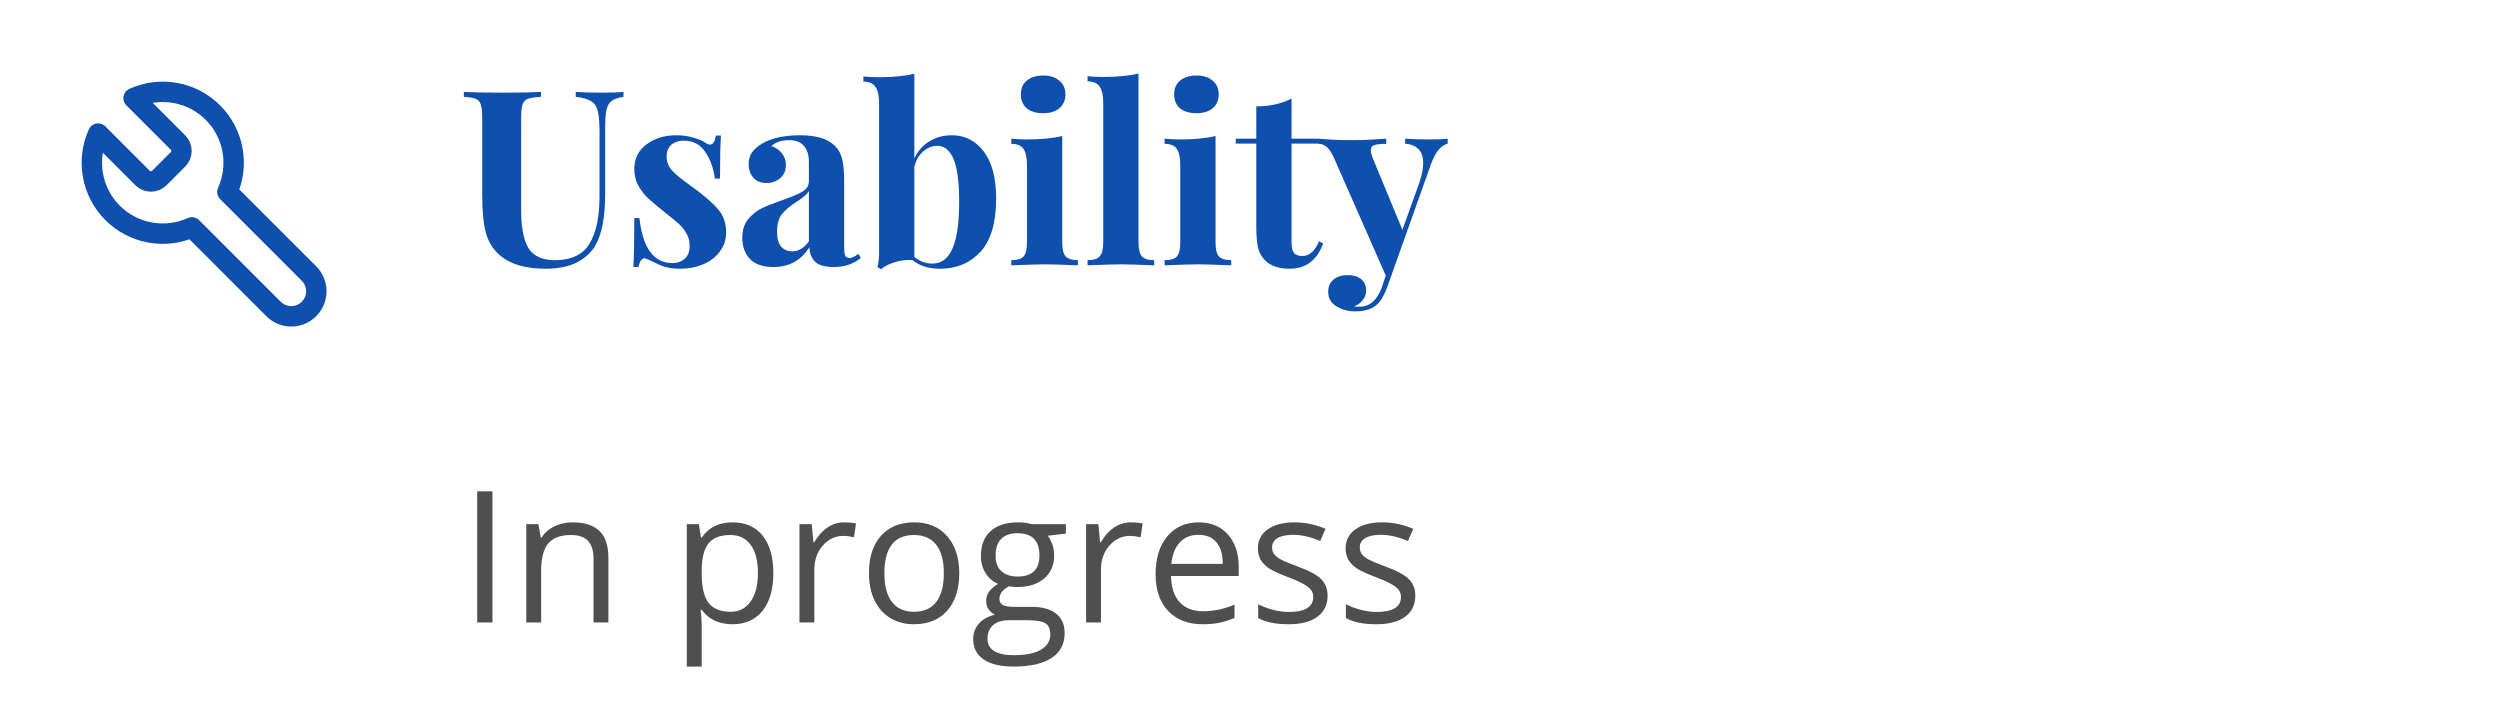 <svg width="245" height="71" viewBox="0 0 245 71" fill="none" xmlns="http://www.w3.org/2000/svg">
<path d="M13.982 17.455C14.198 17.667 14.489 17.785 14.792 17.785C15.095 17.785 15.386 17.667 15.603 17.455L17.455 15.602C17.667 15.386 17.786 15.095 17.786 14.792C17.786 14.489 17.667 14.198 17.455 13.982L13.091 9.618C14.377 9.036 15.81 8.859 17.199 9.113C18.588 9.366 19.867 10.036 20.865 11.034C21.864 12.033 22.534 13.312 22.787 14.701C23.04 16.09 22.864 17.523 22.282 18.809L30.281 26.808C30.741 27.268 31 27.893 31 28.544C31 29.196 30.741 29.82 30.281 30.281C29.82 30.741 29.196 31 28.544 31C27.893 31 27.269 30.741 26.808 30.281L18.809 22.282C17.523 22.864 16.09 23.04 14.701 22.787C13.312 22.534 12.033 21.864 11.034 20.865C10.036 19.867 9.366 18.588 9.113 17.199C8.86 15.81 9.036 14.377 9.618 13.091L13.97 17.443L13.982 17.455Z" stroke="#0F4FAD" stroke-width="2" stroke-linecap="round" stroke-linejoin="round"/>
<path d="M61.104 9.488C60.576 9.568 60.184 9.704 59.928 9.896C59.688 10.088 59.52 10.392 59.424 10.808C59.344 11.224 59.304 11.84 59.304 12.656V19.016C59.304 21.304 58.976 23 58.32 24.104C57.888 24.808 57.264 25.36 56.448 25.76C55.632 26.144 54.632 26.336 53.448 26.336C51.592 26.336 50.152 25.936 49.128 25.136C48.392 24.544 47.896 23.8 47.64 22.904C47.384 21.992 47.256 20.72 47.256 19.088V11.552C47.256 10.944 47.208 10.504 47.112 10.232C47.032 9.96 46.864 9.776 46.608 9.68C46.368 9.584 45.984 9.52 45.456 9.488V9.008C46.272 9.056 47.52 9.08 49.2 9.08C50.864 9.08 52.136 9.056 53.016 9.008V9.488C52.44 9.52 52.016 9.584 51.744 9.68C51.488 9.776 51.312 9.96 51.216 10.232C51.12 10.504 51.072 10.944 51.072 11.552V20.6C51.072 22.28 51.312 23.52 51.792 24.32C52.288 25.104 53.152 25.496 54.384 25.496C55.984 25.496 57.112 24.96 57.768 23.888C58.424 22.8 58.752 21.264 58.752 19.28V12.944C58.752 12.016 58.696 11.328 58.584 10.88C58.472 10.432 58.256 10.112 57.936 9.92C57.616 9.712 57.112 9.568 56.424 9.488V9.008C57.032 9.056 57.896 9.08 59.016 9.08C59.912 9.08 60.608 9.056 61.104 9.008V9.488ZM66.289 13.256C66.897 13.256 67.457 13.336 67.969 13.496C68.481 13.64 68.873 13.808 69.145 14C69.305 14.112 69.449 14.168 69.577 14.168C69.721 14.168 69.841 14.096 69.937 13.952C70.049 13.792 70.121 13.568 70.153 13.28H70.657C70.593 14.096 70.561 15.504 70.561 17.504H70.057C69.913 16.448 69.593 15.568 69.097 14.864C68.617 14.144 67.913 13.784 66.985 13.784C66.505 13.784 66.105 13.92 65.785 14.192C65.481 14.464 65.329 14.84 65.329 15.32C65.329 15.864 65.513 16.336 65.881 16.736C66.249 17.12 66.825 17.592 67.609 18.152L68.305 18.656C69.281 19.392 70.001 20.048 70.465 20.624C70.929 21.2 71.161 21.92 71.161 22.784C71.161 23.488 70.953 24.112 70.537 24.656C70.137 25.2 69.593 25.616 68.905 25.904C68.217 26.192 67.457 26.336 66.625 26.336C65.745 26.336 64.993 26.168 64.369 25.832C63.857 25.576 63.489 25.408 63.265 25.328C63.105 25.28 62.961 25.336 62.833 25.496C62.721 25.64 62.633 25.864 62.569 26.168H62.065C62.129 25.256 62.161 23.656 62.161 21.368H62.665C62.985 24.312 64.065 25.784 65.905 25.784C66.369 25.784 66.761 25.648 67.081 25.376C67.417 25.088 67.585 24.656 67.585 24.08C67.585 23.632 67.481 23.232 67.273 22.88C67.081 22.528 66.833 22.216 66.529 21.944C66.225 21.672 65.769 21.296 65.161 20.816C64.441 20.24 63.889 19.776 63.505 19.424C63.137 19.072 62.817 18.656 62.545 18.176C62.289 17.696 62.161 17.16 62.161 16.568C62.161 15.544 62.561 14.736 63.361 14.144C64.161 13.552 65.137 13.256 66.289 13.256ZM75.791 26.168C74.767 26.168 73.999 25.904 73.487 25.376C72.991 24.848 72.743 24.152 72.743 23.288C72.743 22.568 72.927 21.976 73.295 21.512C73.679 21.032 74.135 20.664 74.663 20.408C75.207 20.152 75.895 19.88 76.727 19.592C77.607 19.288 78.247 19.016 78.647 18.776C79.063 18.52 79.271 18.176 79.271 17.744V15.872C79.271 15.2 79.111 14.68 78.791 14.312C78.487 13.928 78.007 13.736 77.351 13.736C76.583 13.736 75.999 13.928 75.599 14.312C76.047 14.472 76.391 14.712 76.631 15.032C76.887 15.352 77.015 15.728 77.015 16.16C77.015 16.704 76.831 17.136 76.463 17.456C76.095 17.776 75.647 17.936 75.119 17.936C74.559 17.936 74.127 17.76 73.823 17.408C73.519 17.056 73.367 16.616 73.367 16.088C73.367 15.64 73.471 15.264 73.679 14.96C73.903 14.64 74.239 14.344 74.687 14.072C75.119 13.816 75.647 13.616 76.271 13.472C76.911 13.328 77.607 13.256 78.359 13.256C79.143 13.256 79.823 13.336 80.399 13.496C80.975 13.656 81.455 13.928 81.839 14.312C82.191 14.664 82.423 15.096 82.535 15.608C82.663 16.12 82.727 16.816 82.727 17.696V24.224C82.727 24.608 82.759 24.88 82.823 25.04C82.903 25.2 83.047 25.28 83.255 25.28C83.495 25.28 83.783 25.144 84.119 24.872L84.359 25.28C83.639 25.872 82.759 26.168 81.719 26.168C80.839 26.168 80.223 25.992 79.871 25.64C79.519 25.288 79.335 24.816 79.319 24.224C78.519 25.52 77.343 26.168 75.791 26.168ZM77.639 24.632C78.263 24.632 78.807 24.304 79.271 23.648V18.728C79.079 19.048 78.671 19.4 78.047 19.784C77.423 20.184 76.951 20.584 76.631 20.984C76.311 21.384 76.151 21.96 76.151 22.712C76.151 23.368 76.287 23.856 76.559 24.176C76.831 24.48 77.191 24.632 77.639 24.632ZM93.277 13.256C94.573 13.256 95.621 13.792 96.421 14.864C97.221 15.92 97.621 17.456 97.621 19.472C97.621 21.824 97.109 23.56 96.085 24.68C95.061 25.784 93.741 26.336 92.125 26.336C91.021 26.336 90.125 26.056 89.437 25.496C88.861 25.448 88.285 25.512 87.709 25.688C87.133 25.864 86.677 26.096 86.341 26.384L85.981 26.168C86.093 25.768 86.149 25.32 86.149 24.824V10.112C86.149 9.376 86.029 8.84 85.789 8.504C85.565 8.168 85.173 8 84.613 8V7.496C85.109 7.544 85.605 7.568 86.101 7.568C87.493 7.568 88.661 7.456 89.605 7.232V15.536C89.941 14.8 90.429 14.24 91.069 13.856C91.709 13.456 92.445 13.256 93.277 13.256ZM91.381 25.832C92.261 25.832 92.917 25.336 93.349 24.344C93.781 23.352 93.997 21.84 93.997 19.808C93.997 17.84 93.813 16.432 93.445 15.584C93.077 14.72 92.549 14.288 91.861 14.288C91.349 14.288 90.877 14.48 90.445 14.864C90.029 15.232 89.749 15.736 89.605 16.376V25.184C90.133 25.616 90.725 25.832 91.381 25.832ZM102.227 7.4C102.899 7.4 103.427 7.568 103.811 7.904C104.211 8.224 104.411 8.672 104.411 9.248C104.411 9.824 104.211 10.28 103.811 10.616C103.427 10.936 102.899 11.096 102.227 11.096C101.555 11.096 101.019 10.936 100.619 10.616C100.235 10.28 100.043 9.824 100.043 9.248C100.043 8.672 100.235 8.224 100.619 7.904C101.019 7.568 101.555 7.4 102.227 7.4ZM104.099 23.768C104.099 24.424 104.211 24.88 104.435 25.136C104.675 25.376 105.075 25.496 105.635 25.496V26C104.035 25.936 102.971 25.904 102.443 25.904C101.947 25.904 100.835 25.936 99.107 26V25.496C99.683 25.496 100.083 25.376 100.307 25.136C100.531 24.88 100.643 24.424 100.643 23.768V16.208C100.643 15.472 100.531 14.936 100.307 14.6C100.083 14.264 99.683 14.096 99.107 14.096V13.592C99.619 13.64 100.115 13.664 100.595 13.664C102.019 13.664 103.187 13.552 104.099 13.328V23.768ZM111.574 23.768C111.574 24.424 111.686 24.88 111.91 25.136C112.134 25.376 112.534 25.496 113.11 25.496V26C111.446 25.936 110.374 25.904 109.894 25.904C109.35 25.904 108.246 25.936 106.582 26V25.496C107.142 25.496 107.534 25.376 107.758 25.136C107.998 24.88 108.118 24.424 108.118 23.768V10.088C108.118 9.352 107.998 8.816 107.758 8.48C107.534 8.144 107.142 7.976 106.582 7.976V7.472C107.094 7.52 107.59 7.544 108.07 7.544C109.462 7.544 110.63 7.432 111.574 7.208V23.768ZM117.251 7.4C117.923 7.4 118.451 7.568 118.835 7.904C119.235 8.224 119.435 8.672 119.435 9.248C119.435 9.824 119.235 10.28 118.835 10.616C118.451 10.936 117.923 11.096 117.251 11.096C116.579 11.096 116.043 10.936 115.643 10.616C115.259 10.28 115.067 9.824 115.067 9.248C115.067 8.672 115.259 8.224 115.643 7.904C116.043 7.568 116.579 7.4 117.251 7.4ZM119.123 23.768C119.123 24.424 119.235 24.88 119.459 25.136C119.699 25.376 120.099 25.496 120.659 25.496V26C119.059 25.936 117.995 25.904 117.467 25.904C116.971 25.904 115.859 25.936 114.131 26V25.496C114.707 25.496 115.107 25.376 115.331 25.136C115.555 24.88 115.667 24.424 115.667 23.768V16.208C115.667 15.472 115.555 14.936 115.331 14.6C115.107 14.264 114.707 14.096 114.131 14.096V13.592C114.643 13.64 115.139 13.664 115.619 13.664C117.043 13.664 118.211 13.552 119.123 13.328V23.768ZM126.573 13.592H129.405V14.072H126.573V23.768C126.573 24.248 126.653 24.592 126.813 24.8C126.989 24.992 127.261 25.088 127.629 25.088C128.317 25.088 128.861 24.608 129.261 23.648L129.669 23.864C129.061 25.512 127.965 26.336 126.381 26.336C125.325 26.336 124.525 26.064 123.981 25.52C123.645 25.184 123.413 24.768 123.285 24.272C123.173 23.76 123.117 23.064 123.117 22.184V14.072H121.101V13.592H123.117V10.424C124.445 10.424 125.597 10.168 126.573 9.656V13.592ZM140.027 13.664C140.827 13.664 141.443 13.64 141.875 13.592V14.072C141.539 14.168 141.235 14.376 140.963 14.696C140.707 15 140.459 15.48 140.219 16.136L135.923 28.208C135.603 29.04 135.251 29.608 134.867 29.912C134.403 30.312 133.707 30.512 132.779 30.512C132.107 30.512 131.499 30.344 130.955 30.008C130.427 29.688 130.163 29.216 130.163 28.592C130.163 28.096 130.339 27.696 130.691 27.392C131.043 27.104 131.507 26.96 132.083 26.96C132.627 26.96 133.059 27.088 133.379 27.344C133.715 27.616 133.883 27.992 133.883 28.472C133.883 28.808 133.779 29.112 133.571 29.384C133.363 29.672 133.067 29.888 132.683 30.032C132.795 30.048 132.979 30.056 133.235 30.056C134.227 30.056 134.955 29.424 135.419 28.16L135.803 27.008L130.715 15.44C130.459 14.896 130.211 14.536 129.971 14.36C129.731 14.184 129.482 14.096 129.226 14.096V13.592C130.283 13.688 131.379 13.736 132.515 13.736C133.459 13.736 134.571 13.688 135.851 13.592V14.096C135.339 14.096 134.955 14.136 134.699 14.216C134.459 14.28 134.339 14.464 134.339 14.768C134.339 14.944 134.395 15.168 134.507 15.44L137.435 22.52L139.091 17.912C139.347 17.16 139.475 16.52 139.475 15.992C139.475 14.824 138.883 14.184 137.699 14.072V13.592C138.451 13.64 139.227 13.664 140.027 13.664Z" fill="#0F4FAD"/>
<path d="M46.767 61V48.15H48.261V61H46.767ZM58.166 61V54.769C58.166 53.983 57.987 53.398 57.63 53.011C57.273 52.624 56.713 52.431 55.951 52.431C54.943 52.431 54.205 52.703 53.736 53.248C53.268 53.793 53.033 54.692 53.033 55.946V61H51.574V51.367H52.761L52.998 52.685H53.068C53.367 52.211 53.786 51.845 54.325 51.587C54.864 51.323 55.465 51.191 56.127 51.191C57.287 51.191 58.16 51.473 58.746 52.035C59.332 52.592 59.625 53.485 59.625 54.716V61H58.166ZM71.789 61.176C71.162 61.176 70.588 61.062 70.066 60.833C69.551 60.599 69.117 60.241 68.766 59.761H68.66C68.731 60.323 68.766 60.856 68.766 61.36V65.324H67.307V51.367H68.493L68.695 52.685H68.766C69.141 52.158 69.577 51.777 70.075 51.543C70.573 51.309 71.144 51.191 71.789 51.191C73.066 51.191 74.051 51.628 74.742 52.501C75.439 53.374 75.788 54.599 75.788 56.175C75.788 57.757 75.434 58.987 74.725 59.866C74.022 60.739 73.043 61.176 71.789 61.176ZM71.578 52.431C70.594 52.431 69.882 52.703 69.442 53.248C69.003 53.793 68.777 54.66 68.766 55.85V56.175C68.766 57.528 68.991 58.498 69.442 59.084C69.894 59.664 70.617 59.954 71.613 59.954C72.445 59.954 73.096 59.617 73.564 58.943C74.039 58.27 74.276 57.341 74.276 56.157C74.276 54.956 74.039 54.036 73.564 53.398C73.096 52.753 72.434 52.431 71.578 52.431ZM82.74 51.191C83.168 51.191 83.552 51.227 83.892 51.297L83.689 52.65C83.291 52.562 82.939 52.519 82.635 52.519C81.856 52.519 81.188 52.835 80.631 53.468C80.08 54.101 79.805 54.889 79.805 55.832V61H78.346V51.367H79.55L79.717 53.151H79.787C80.144 52.524 80.575 52.041 81.079 51.701C81.583 51.361 82.137 51.191 82.74 51.191ZM94.008 56.175C94.008 57.745 93.612 58.973 92.821 59.857C92.03 60.736 90.938 61.176 89.543 61.176C88.682 61.176 87.917 60.974 87.249 60.569C86.581 60.165 86.065 59.585 85.702 58.829C85.339 58.073 85.157 57.188 85.157 56.175C85.157 54.605 85.55 53.383 86.335 52.51C87.12 51.631 88.21 51.191 89.605 51.191C90.952 51.191 92.022 51.64 92.812 52.536C93.609 53.433 94.008 54.645 94.008 56.175ZM86.669 56.175C86.669 57.405 86.915 58.343 87.407 58.987C87.899 59.632 88.623 59.954 89.578 59.954C90.533 59.954 91.257 59.635 91.749 58.996C92.247 58.352 92.496 57.411 92.496 56.175C92.496 54.95 92.247 54.022 91.749 53.389C91.257 52.75 90.527 52.431 89.561 52.431C88.606 52.431 87.885 52.744 87.398 53.371C86.912 53.998 86.669 54.933 86.669 56.175ZM104.458 51.367V52.29L102.674 52.501C102.838 52.706 102.984 52.976 103.113 53.31C103.242 53.638 103.307 54.01 103.307 54.426C103.307 55.369 102.984 56.122 102.34 56.685C101.695 57.247 100.811 57.528 99.686 57.528C99.398 57.528 99.129 57.505 98.877 57.458C98.256 57.786 97.945 58.199 97.945 58.697C97.945 58.961 98.054 59.157 98.27 59.286C98.487 59.409 98.859 59.471 99.387 59.471H101.092C102.135 59.471 102.935 59.69 103.491 60.13C104.054 60.569 104.335 61.208 104.335 62.046C104.335 63.112 103.907 63.924 103.052 64.481C102.196 65.043 100.948 65.324 99.308 65.324C98.048 65.324 97.075 65.09 96.39 64.621C95.71 64.152 95.37 63.49 95.37 62.635C95.37 62.049 95.558 61.542 95.933 61.114C96.308 60.687 96.835 60.397 97.515 60.244C97.269 60.133 97.061 59.96 96.891 59.726C96.727 59.491 96.644 59.219 96.644 58.908C96.644 58.557 96.738 58.249 96.926 57.985C97.113 57.722 97.409 57.467 97.814 57.221C97.315 57.016 96.908 56.667 96.592 56.175C96.281 55.683 96.126 55.12 96.126 54.487C96.126 53.433 96.442 52.621 97.075 52.053C97.708 51.478 98.605 51.191 99.765 51.191C100.269 51.191 100.723 51.25 101.127 51.367H104.458ZM96.776 62.617C96.776 63.139 96.996 63.534 97.436 63.804C97.875 64.073 98.505 64.208 99.325 64.208C100.55 64.208 101.455 64.023 102.041 63.654C102.633 63.291 102.929 62.796 102.929 62.169C102.929 61.648 102.768 61.284 102.445 61.079C102.123 60.88 101.517 60.78 100.626 60.78H98.877C98.215 60.78 97.699 60.938 97.33 61.255C96.961 61.571 96.776 62.025 96.776 62.617ZM97.567 54.452C97.567 55.126 97.758 55.636 98.139 55.981C98.519 56.327 99.05 56.5 99.73 56.5C101.153 56.5 101.865 55.809 101.865 54.426C101.865 52.978 101.145 52.255 99.703 52.255C99.018 52.255 98.49 52.44 98.121 52.809C97.752 53.178 97.567 53.726 97.567 54.452ZM110.83 51.191C111.258 51.191 111.642 51.227 111.981 51.297L111.779 52.65C111.381 52.562 111.029 52.519 110.725 52.519C109.945 52.519 109.277 52.835 108.721 53.468C108.17 54.101 107.895 54.889 107.895 55.832V61H106.436V51.367H107.64L107.807 53.151H107.877C108.234 52.524 108.665 52.041 109.169 51.701C109.673 51.361 110.227 51.191 110.83 51.191ZM117.853 61.176C116.429 61.176 115.304 60.742 114.478 59.875C113.657 59.008 113.247 57.804 113.247 56.263C113.247 54.71 113.628 53.477 114.39 52.562C115.157 51.648 116.186 51.191 117.475 51.191C118.682 51.191 119.637 51.59 120.34 52.387C121.043 53.178 121.395 54.224 121.395 55.524V56.447H114.759C114.788 57.578 115.072 58.437 115.611 59.023C116.156 59.608 116.921 59.901 117.905 59.901C118.942 59.901 119.968 59.685 120.981 59.251V60.552C120.466 60.774 119.977 60.933 119.514 61.026C119.057 61.126 118.503 61.176 117.853 61.176ZM117.457 52.413C116.684 52.413 116.065 52.665 115.603 53.169C115.146 53.673 114.876 54.37 114.794 55.261H119.83C119.83 54.341 119.625 53.638 119.215 53.151C118.805 52.659 118.219 52.413 117.457 52.413ZM130.104 58.372C130.104 59.269 129.771 59.96 129.103 60.446C128.435 60.933 127.497 61.176 126.29 61.176C125.013 61.176 124.017 60.974 123.302 60.569V59.216C123.765 59.45 124.26 59.635 124.787 59.77C125.32 59.904 125.833 59.972 126.325 59.972C127.087 59.972 127.673 59.852 128.083 59.611C128.493 59.365 128.698 58.993 128.698 58.495C128.698 58.12 128.534 57.801 128.206 57.537C127.884 57.268 127.251 56.951 126.308 56.588C125.411 56.254 124.772 55.964 124.392 55.718C124.017 55.466 123.735 55.182 123.548 54.865C123.366 54.549 123.275 54.171 123.275 53.731C123.275 52.946 123.595 52.328 124.233 51.877C124.872 51.42 125.748 51.191 126.861 51.191C127.898 51.191 128.912 51.402 129.902 51.824L129.384 53.011C128.417 52.612 127.541 52.413 126.756 52.413C126.064 52.413 125.543 52.522 125.191 52.738C124.84 52.955 124.664 53.254 124.664 53.635C124.664 53.893 124.729 54.112 124.857 54.294C124.992 54.476 125.206 54.648 125.499 54.812C125.792 54.977 126.354 55.214 127.187 55.524C128.329 55.94 129.1 56.359 129.498 56.781C129.902 57.203 130.104 57.733 130.104 58.372ZM138.7 58.372C138.7 59.269 138.366 59.96 137.698 60.446C137.03 60.933 136.093 61.176 134.886 61.176C133.608 61.176 132.612 60.974 131.897 60.569V59.216C132.36 59.45 132.855 59.635 133.383 59.77C133.916 59.904 134.429 59.972 134.921 59.972C135.683 59.972 136.269 59.852 136.679 59.611C137.089 59.365 137.294 58.993 137.294 58.495C137.294 58.12 137.13 57.801 136.802 57.537C136.479 57.268 135.847 56.951 134.903 56.588C134.007 56.254 133.368 55.964 132.987 55.718C132.612 55.466 132.331 55.182 132.144 54.865C131.962 54.549 131.871 54.171 131.871 53.731C131.871 52.946 132.19 52.328 132.829 51.877C133.468 51.42 134.344 51.191 135.457 51.191C136.494 51.191 137.508 51.402 138.498 51.824L137.979 53.011C137.013 52.612 136.137 52.413 135.352 52.413C134.66 52.413 134.139 52.522 133.787 52.738C133.436 52.955 133.26 53.254 133.26 53.635C133.26 53.893 133.324 54.112 133.453 54.294C133.588 54.476 133.802 54.648 134.095 54.812C134.388 54.977 134.95 55.214 135.782 55.524C136.925 55.94 137.695 56.359 138.094 56.781C138.498 57.203 138.7 57.733 138.7 58.372Z" fill="#4F4F4F"/>
</svg>
